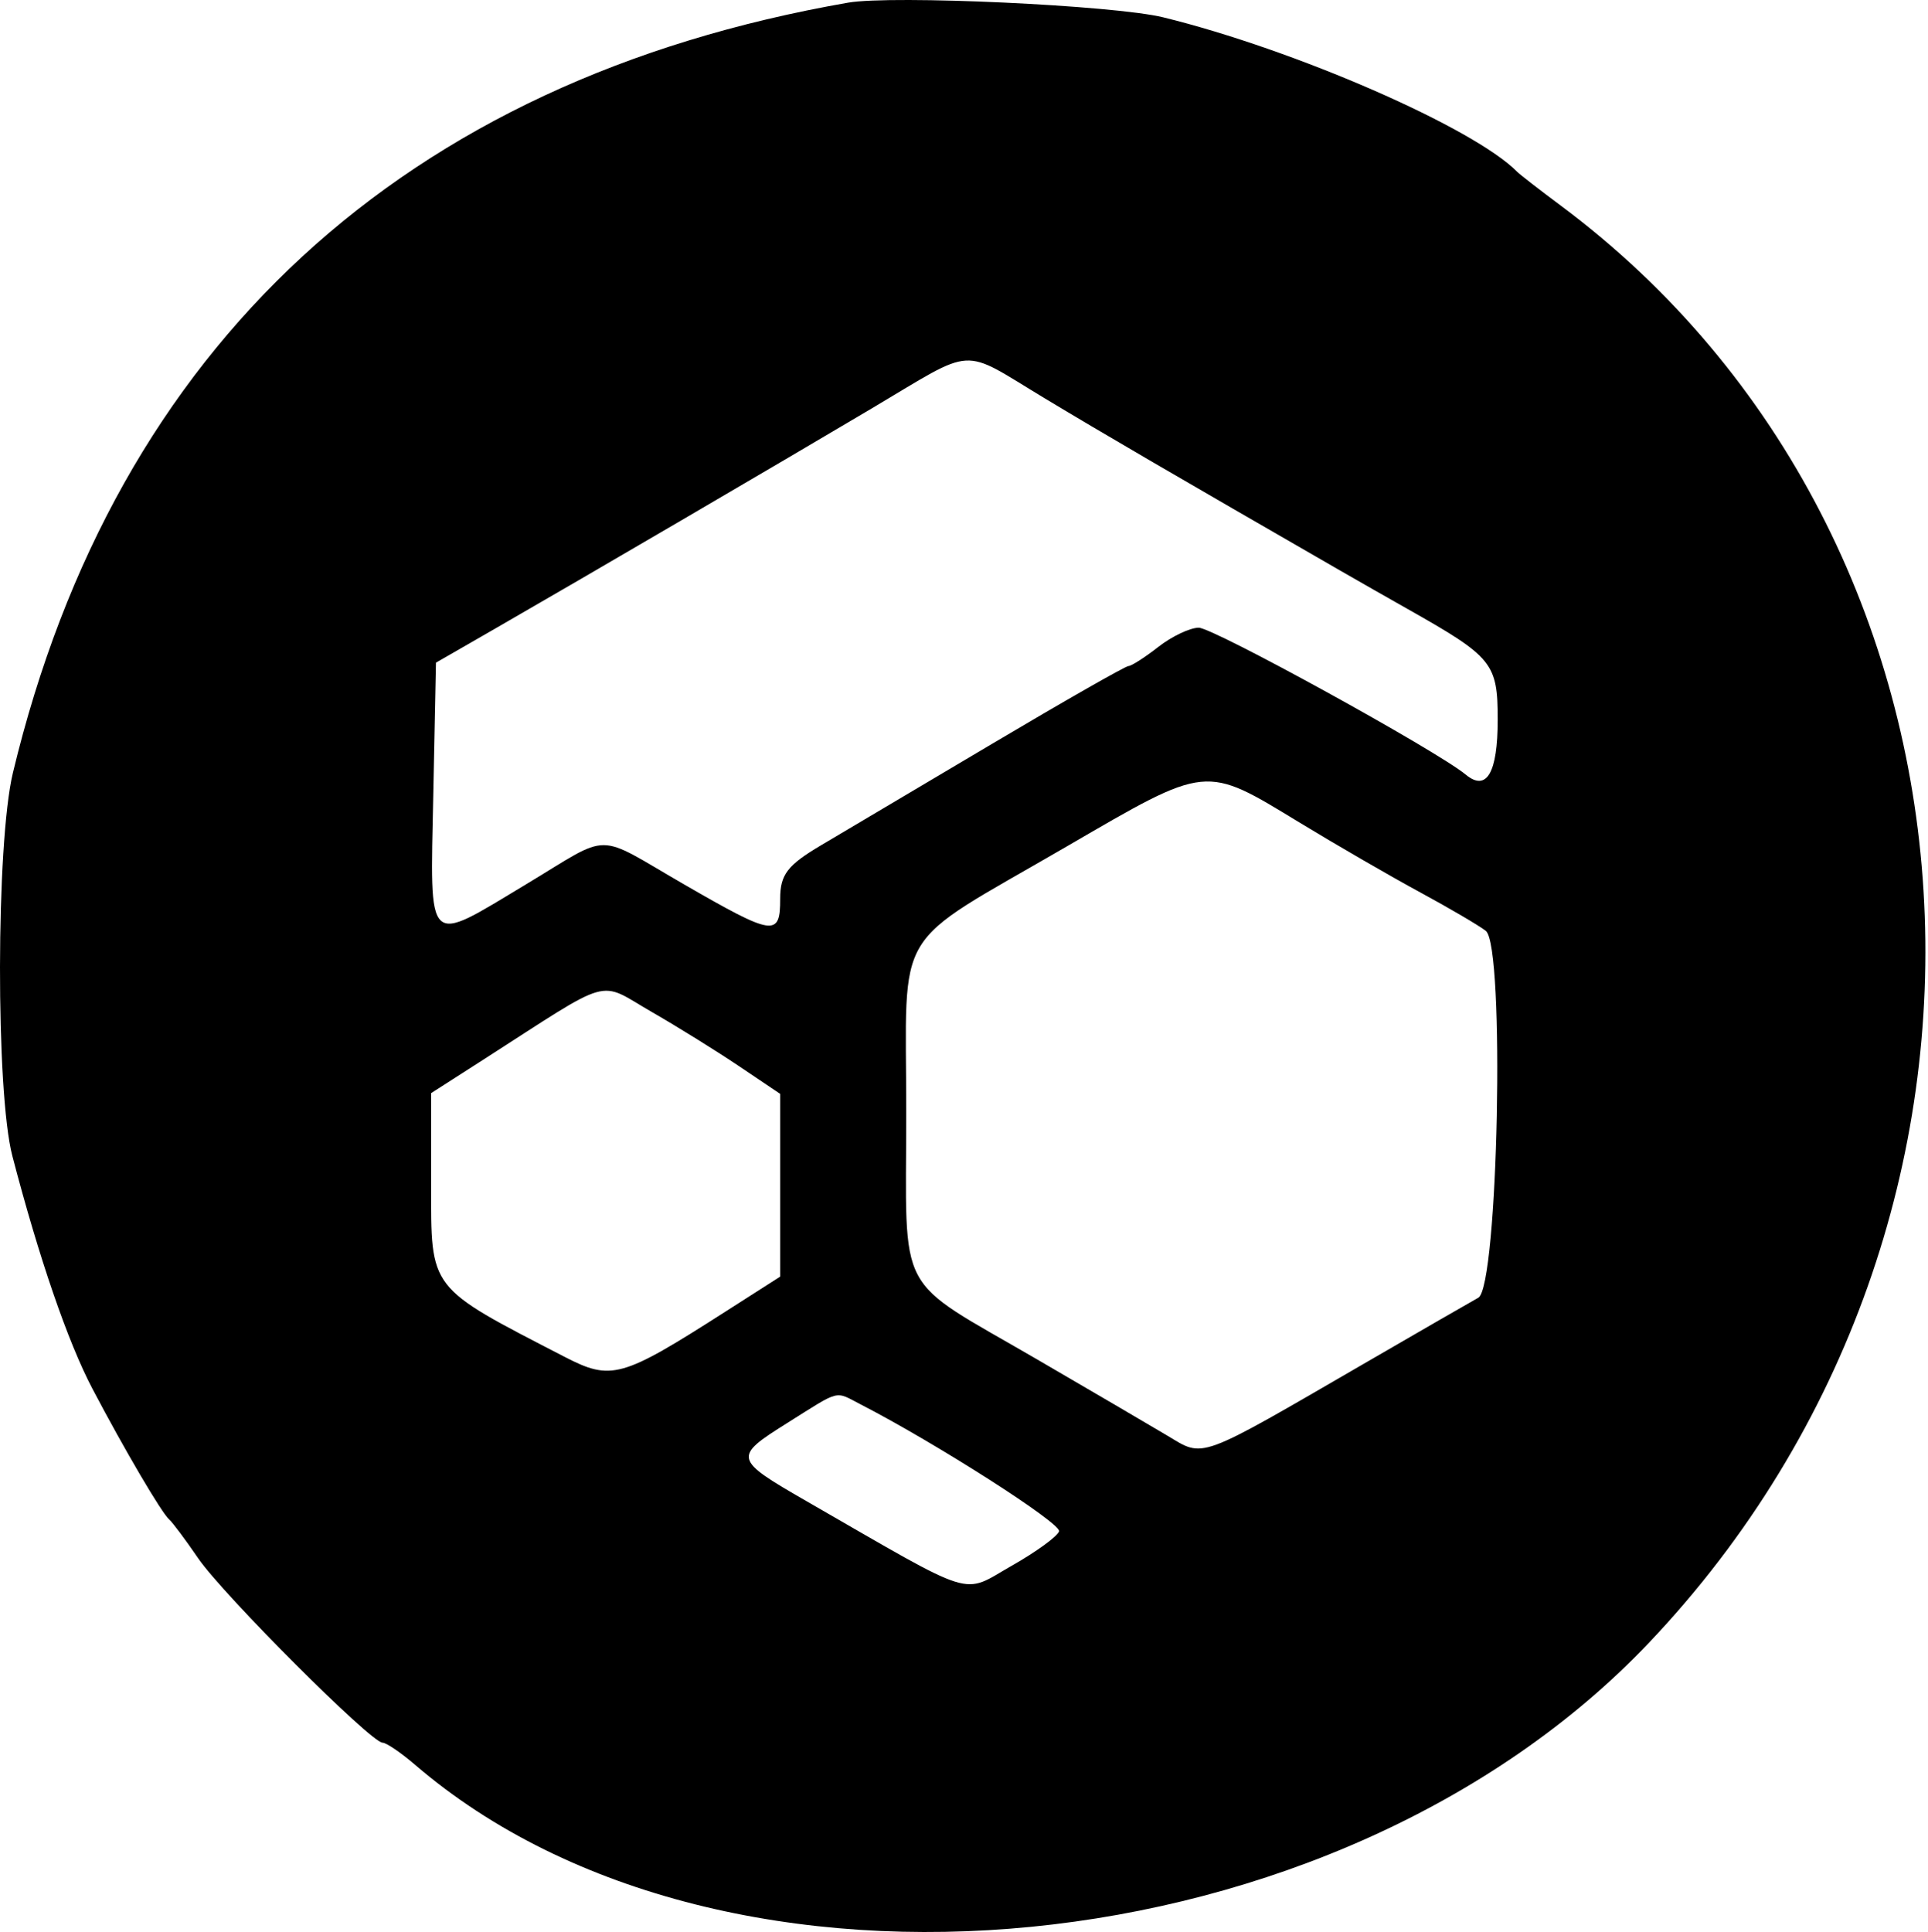 <svg width="499" height="500" viewBox="0 0 499 500" fill="#000000" xmlns="http://www.w3.org/2000/svg">
<path fill-rule="evenodd" clip-rule="evenodd" d="M219.491 0.69C104.432 20.727 29.845 89.511 3.331 200.038C-1.043 218.276 -1.131 282.59 3.196 299.169C10.095 325.6 17.568 347.324 23.918 359.4C32.235 375.221 41.884 391.644 43.827 393.28C44.645 393.97 48.015 398.488 51.32 403.319C57.722 412.68 96.037 451.002 98.996 451.002C99.965 451.002 103.737 453.562 107.376 456.689C187.722 525.729 346.18 510.066 426.799 425.115C530.739 315.589 519.932 139.707 403.949 53.209C398.428 49.094 393.346 45.148 392.656 44.448C381.468 33.062 335.087 12.827 301.054 4.482C288.315 1.36 230.963 -1.307 219.491 0.69ZM270.354 103.058C285.858 112.399 304.073 123.018 346.855 147.657C351.34 150.242 359.248 154.747 364.422 157.668C386.359 170.053 387.637 171.627 387.637 186.258C387.637 200.023 384.773 204.947 379.37 200.475C371.826 194.231 313.949 162.399 310.232 162.449C307.946 162.479 303.25 164.713 299.799 167.413C296.349 170.113 292.865 172.347 292.06 172.377C291.252 172.407 275.441 181.422 256.925 192.411C238.406 203.399 218.457 215.229 212.59 218.7C203.783 223.91 201.924 226.334 201.924 232.601C201.924 242.514 200.267 242.268 177.091 228.899C153.565 215.329 158.663 215.329 136.086 228.899C110.061 244.542 111.321 245.756 112.134 205.846L112.832 171.496L127.889 162.833C151.661 149.158 201.075 120.269 225.765 105.613C252.879 89.519 248.312 89.78 270.354 103.058ZM336.513 212.978C345.997 218.745 359.968 226.826 367.56 230.934C375.151 235.043 382.798 239.532 384.555 240.908C389.569 244.838 387.772 332.991 382.617 335.85C380.547 336.999 367.56 344.485 353.757 352.486C309.318 378.242 311.831 377.324 301.998 371.464C297.337 368.686 282.232 359.842 268.429 351.811C231.216 330.155 234.549 336.447 234.549 287.875C234.549 238.619 230.298 245.678 275.958 219.139C312.829 197.707 311.607 197.832 336.513 212.978ZM168.852 261.989C175.309 265.695 185.39 271.962 191.258 275.912L201.924 283.097V306.74V330.386L187.679 339.496C160.808 356.687 158.233 357.405 146.047 351.108C110.673 332.836 111.577 334.008 111.577 306.417V282.906L124.752 274.454C159.302 252.289 154.379 253.682 168.852 261.989ZM222.794 363.478C242.331 373.537 274.783 394.294 274.113 396.304C273.672 397.627 268.178 401.625 261.901 405.186C248.646 412.707 253.386 414.193 208.825 388.555C189.82 377.62 189.689 377.101 203.7 368.302C217.762 359.473 215.92 359.937 222.794 363.478Z" fill="#000000"/>
</svg>

